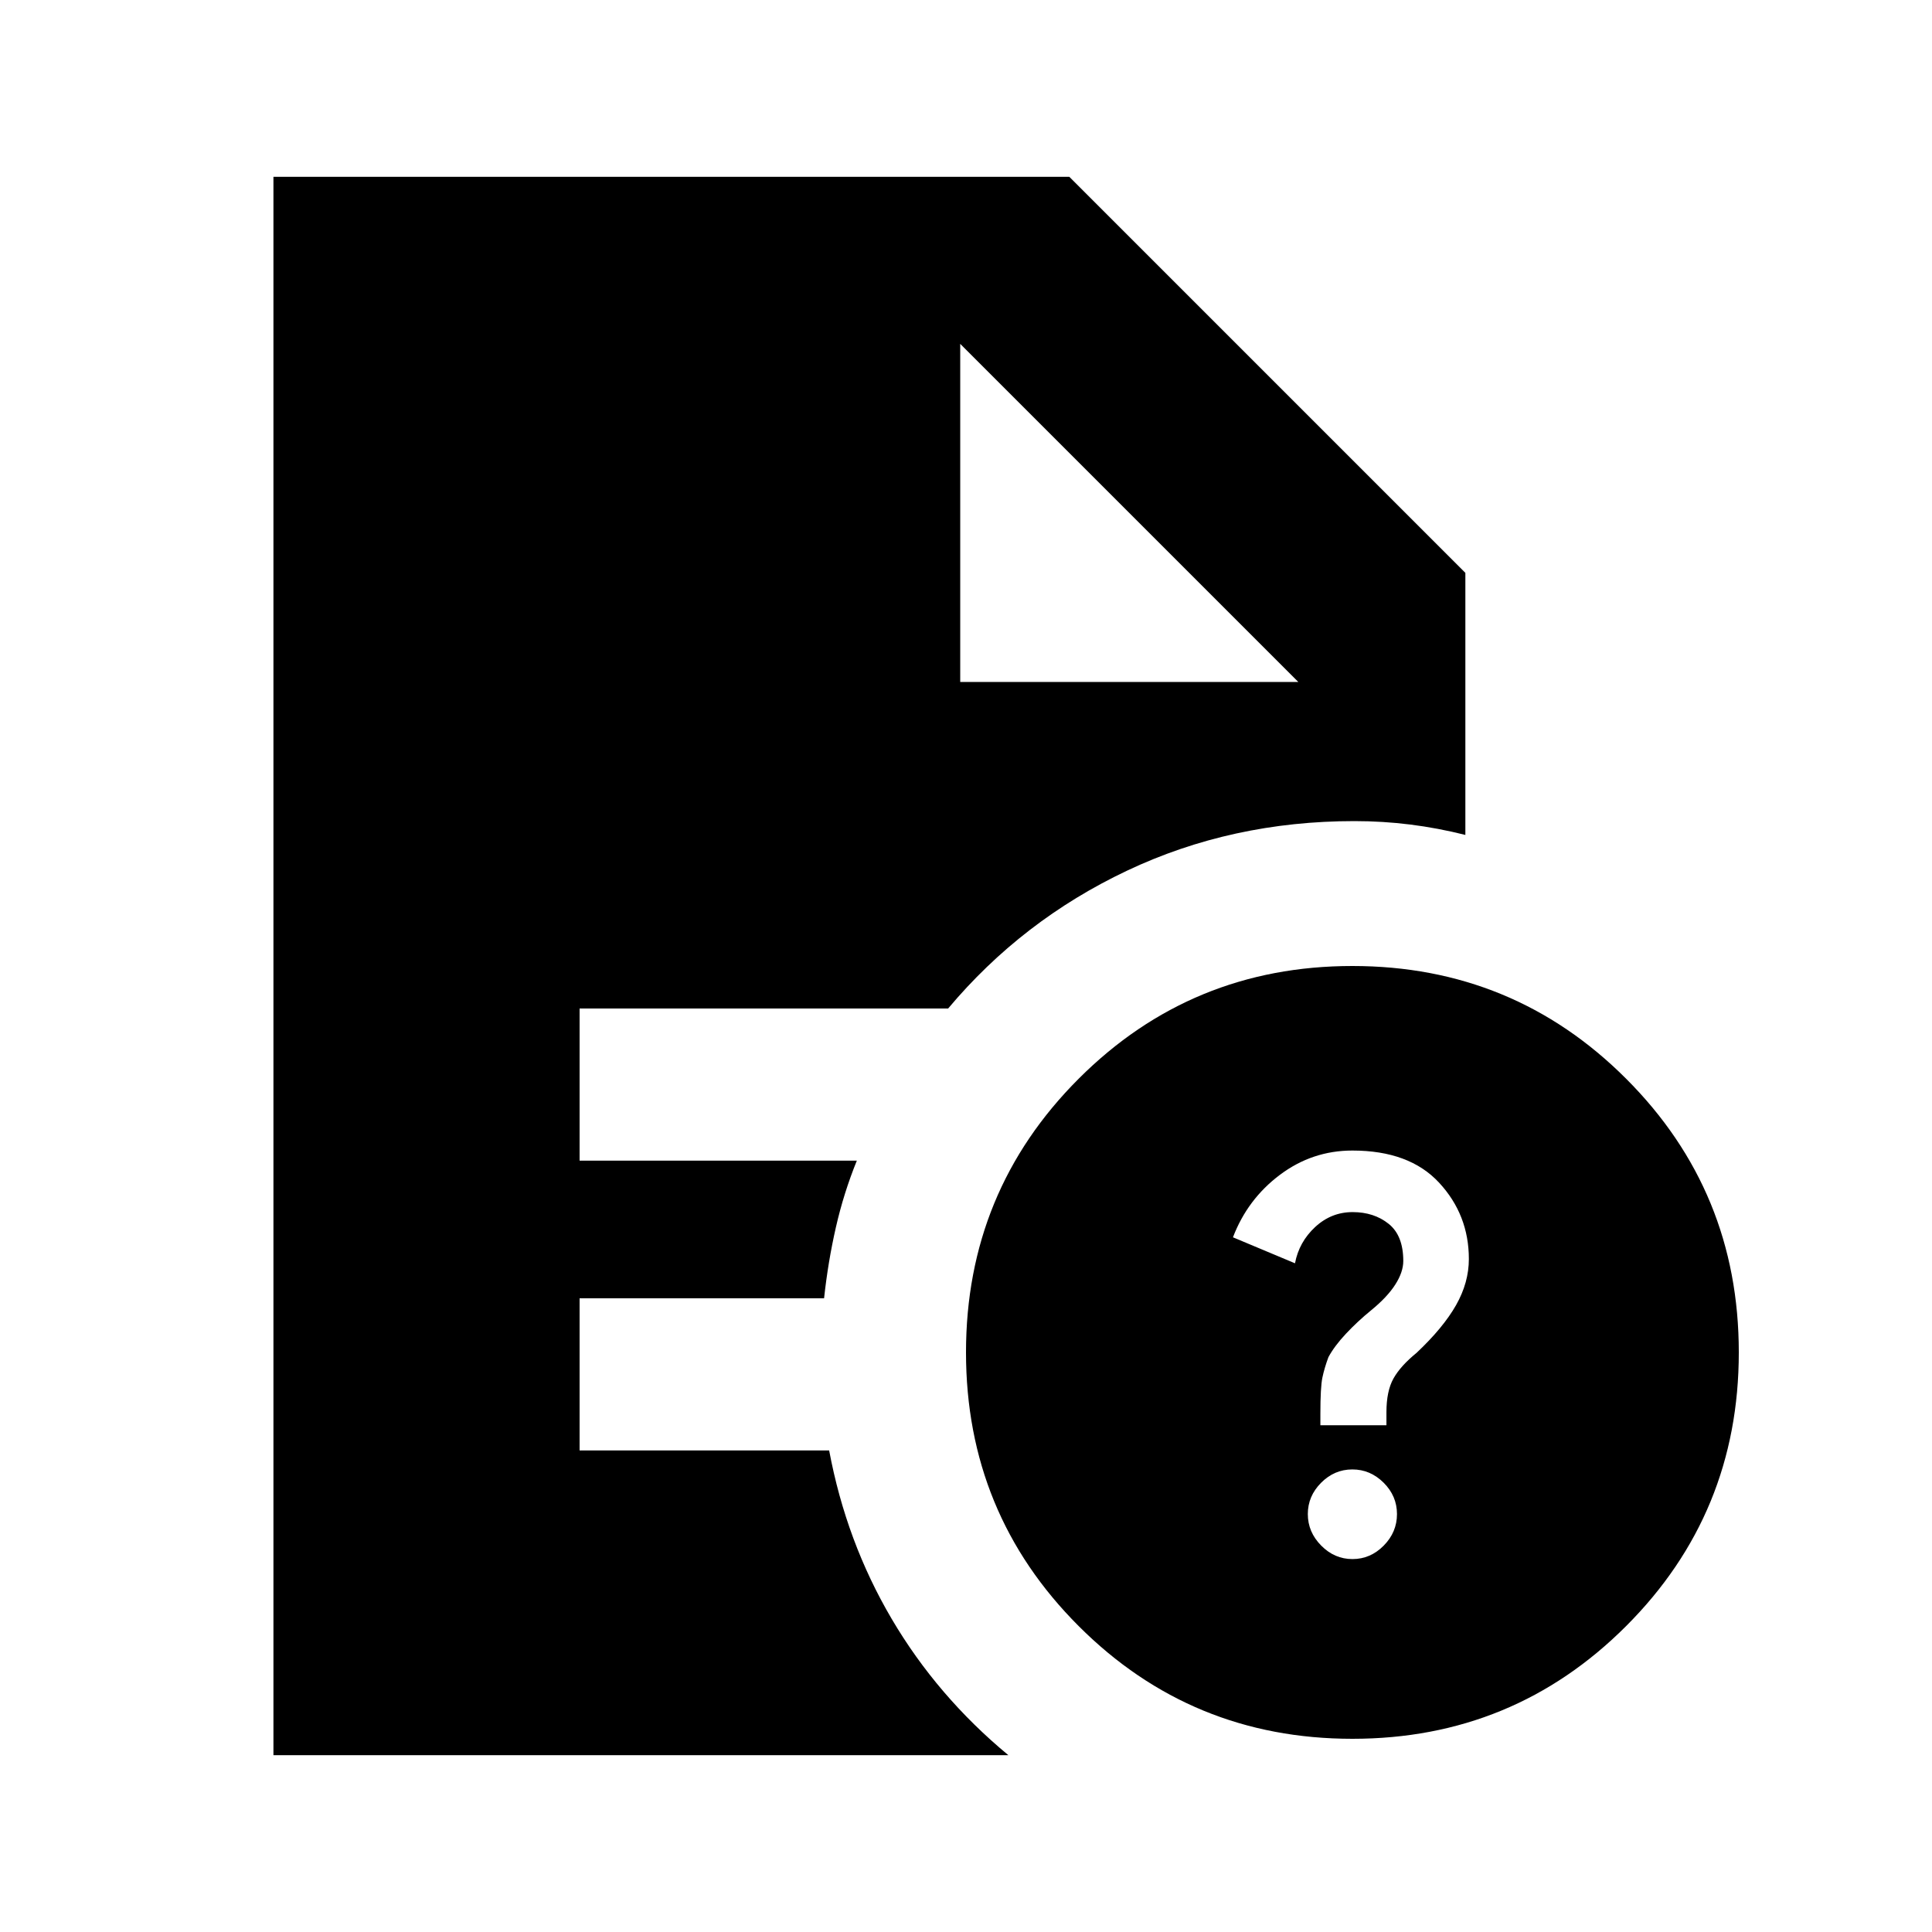 <svg xmlns="http://www.w3.org/2000/svg" height="20" viewBox="0 96 960 960" width="20"><path d="M672.032 870.696q8.925 0 15.522-6.679 6.598-6.678 6.598-15.674 0-8.995-6.63-15.593-6.63-6.598-15.554-6.598-8.925 0-15.522 6.63-6.598 6.631-6.598 15.555t6.63 15.641q6.63 6.718 15.554 6.718Zm-15.945-66.5h32.826v-6.479q0-10.521 3.5-16.76 3.5-6.24 11.5-12.761 13.239-12.479 19.598-23.696 6.359-11.217 6.359-22.901 0-21.99-14.799-37.947-14.799-15.956-43.061-15.956-19.967 0-36.043 12.076t-23.315 31.032l30.826 12.913q2-10.574 10-18.004 8-7.43 18.636-7.43 10.61 0 17.89 5.82 7.279 5.821 7.279 18.462 0 5.522-4 11.761-4 6.239-12 12.761-6.761 5.522-12.479 11.619-5.717 6.098-8.717 11.645-2 5.41-3 10.163t-1 18.091v5.591ZM672 960q-80 0-136-56t-56-136q0-80 56-136t136-56q80 0 136 56t56 136q0 80-56 136t-136 56ZM477.13 434.87h168l-168-168 168 168-168-168v168ZM135.869 968.131V183.869h395.479l196.783 196.783V510.87q-13.674-3.435-27.327-5.153Q687.152 504 673 504q-60.965 0-113.048 24.663-52.082 24.663-88.843 68.467H288v75.587h137.761q-6.522 16.044-10.426 33.181-3.905 17.138-5.857 35.232H288v75.587h124q8.478 45.348 31.109 83.761 22.63 38.413 57.935 67.653H135.869Z"/></svg>
